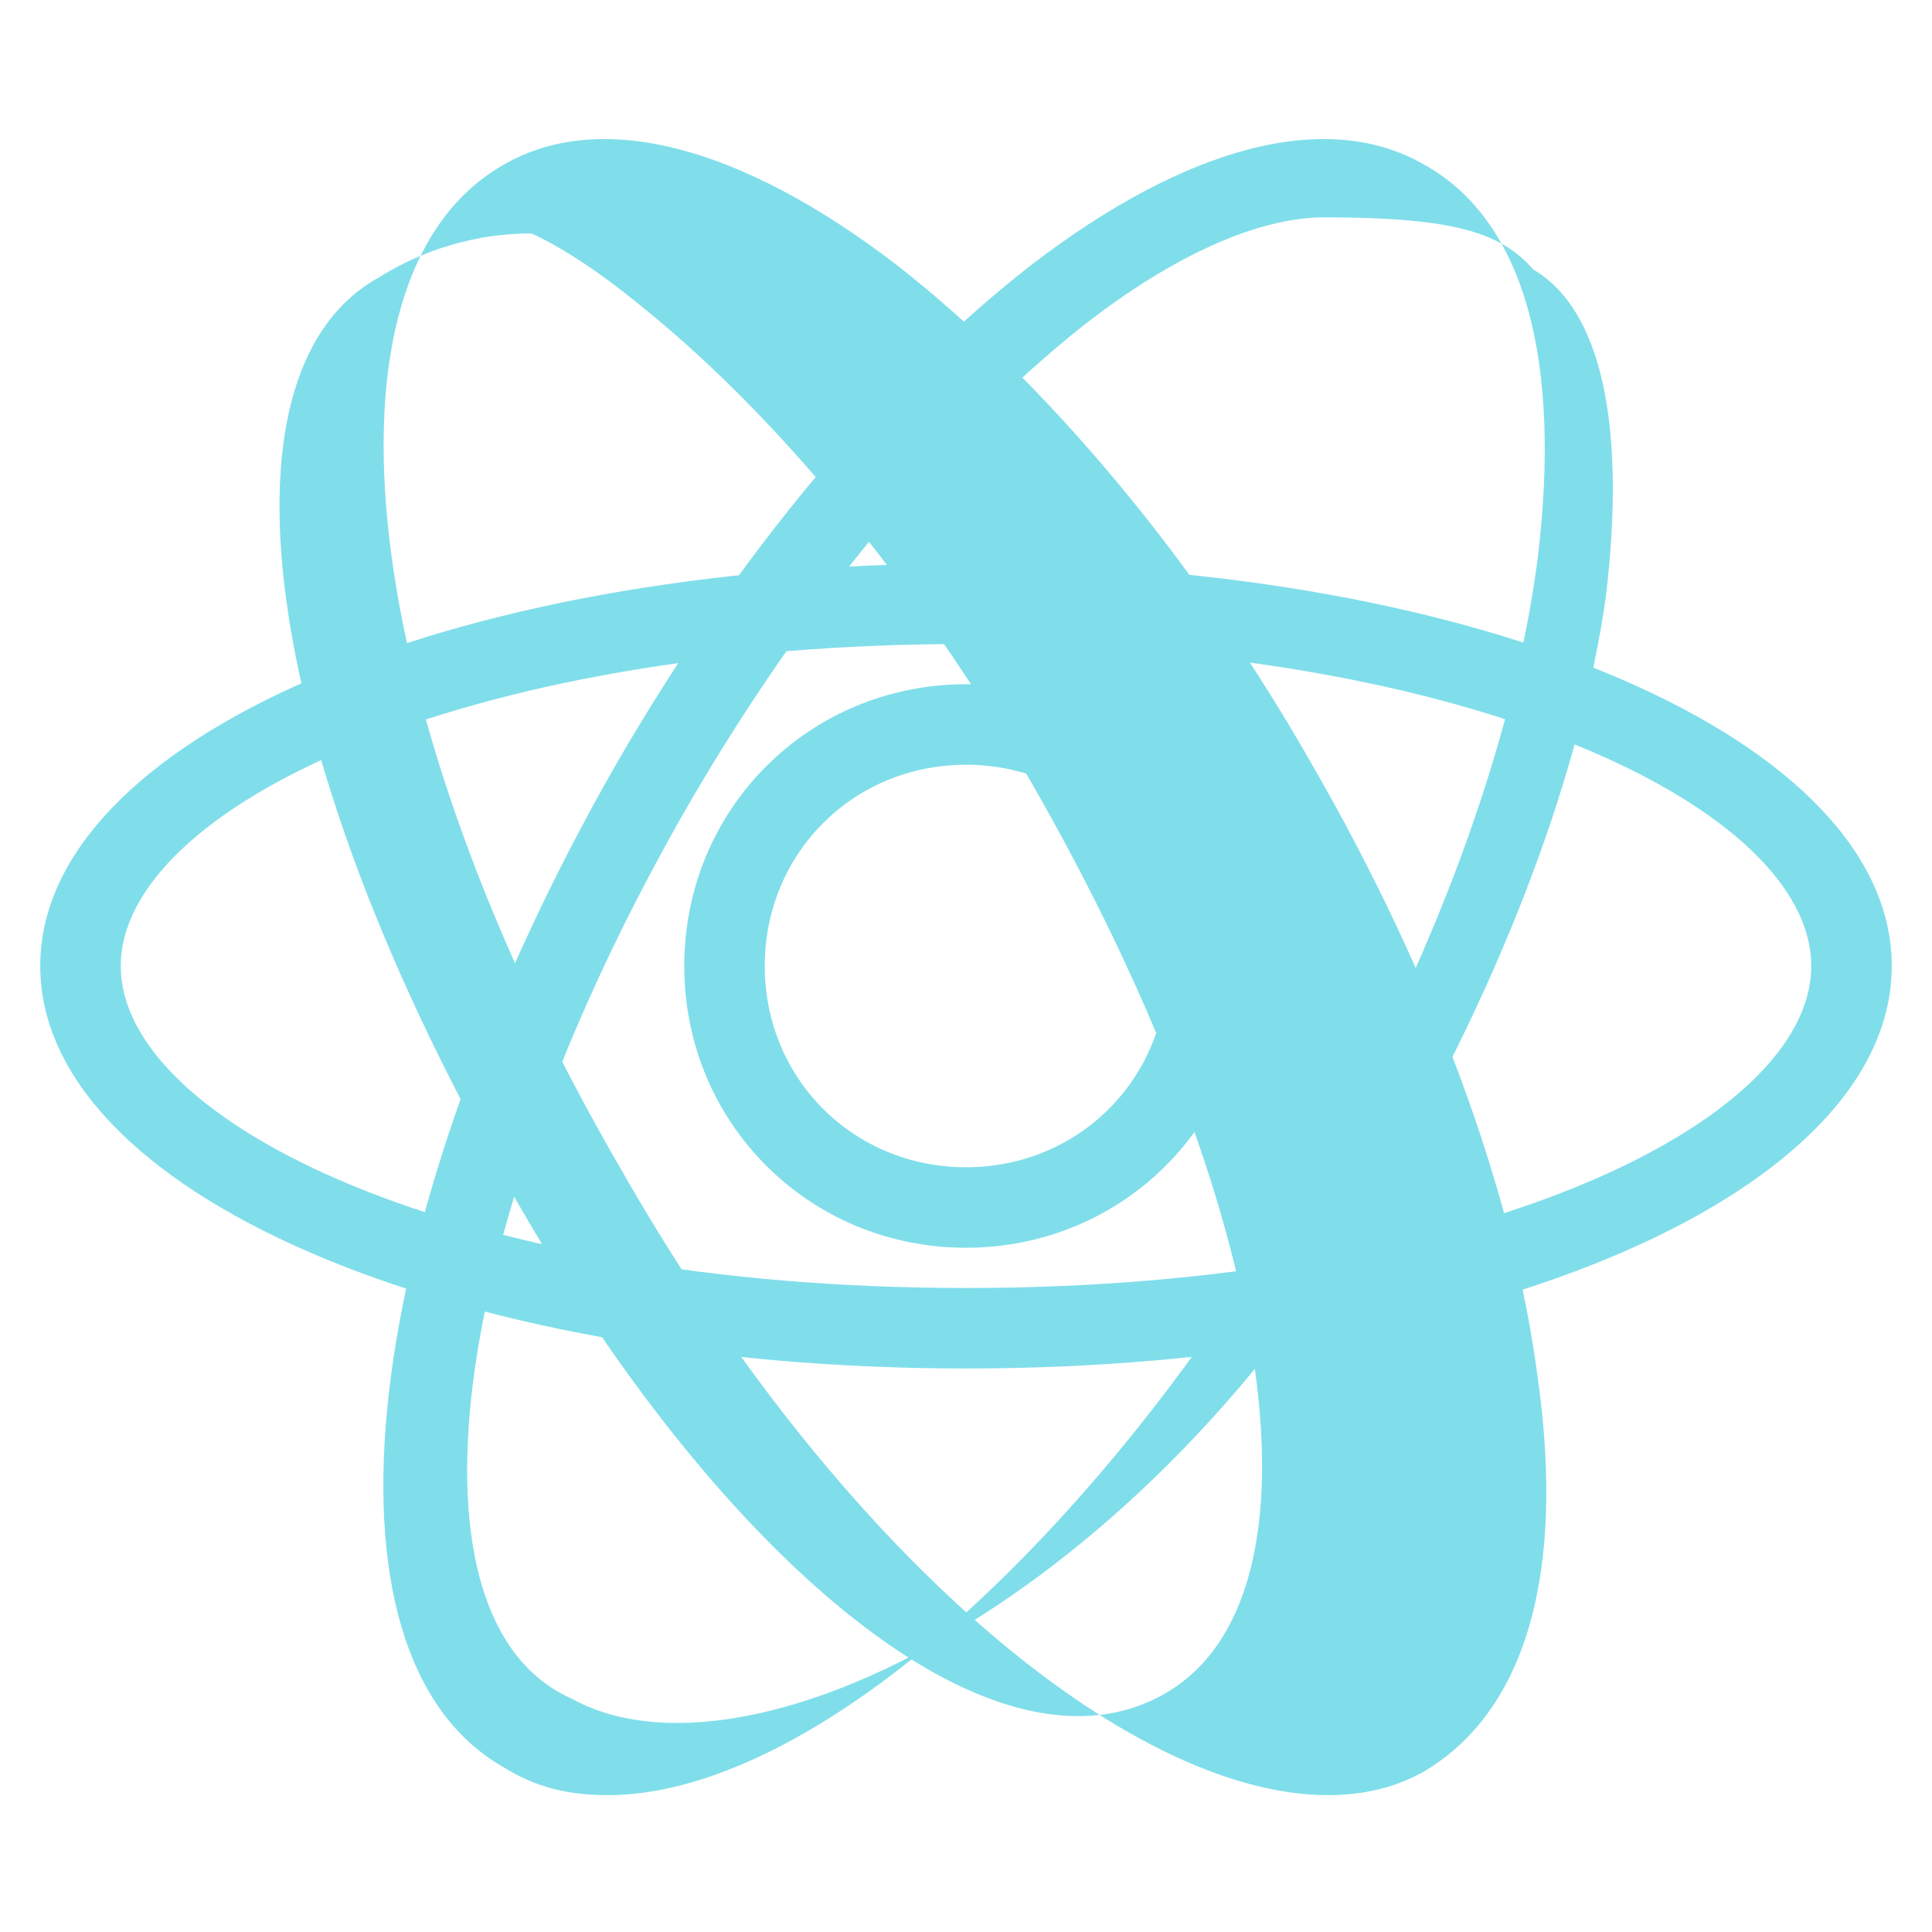 <svg xmlns="http://www.w3.org/2000/svg" viewBox="0 0 48 48">
  <path fill="#80deea" d="M24,34C11.1,34,1,29.6,1,24c0-5.6,10.1-10,23-10c12.9,0,23,4.4,23,10C47,29.6,36.9,34,24,34z M24,16	c-12.6,0-21,4.1-21,8c0,3.9,8.4,8,21,8s21-4.1,21-8C45,20.1,36.6,16,24,16z"/>
  <path fill="#80deea" d="M15.1,44.6c-1,0-1.8-0.2-2.6-0.7C7.6,41.1,8.9,30.2,15.3,19c3-5.2,6.7-9.6,10.3-12.4c3.9-3,7.4-3.9,9.8-2.5	c2.5,1.4,3.4,4.9,2.8,9.8c-0.6,4.6-2.6,10-5.6,15.2c-3,5.2-6.7,9.6-10.3,12.4C19.7,43.5,17.2,44.6,15.1,44.6z M32.9,5.4	c-1.6,0-3.7,0.9-6,2.7c-3.4,2.7-6.9,6.9-9.8,11.9c-6.1,10.6-7.2,20.3-2.9,22.2c4.3,2.4,14.2-2.4,20.3-13	c2.9-5,4.8-10.1,5.4-14.4c0.5-4.2-0.1-7.1-1.8-8.1C37.3,5.8,36.2,5.4,32.9,5.4z"/>
  <path fill="#80deea" d="M33,44.6c-5,0-12.2-6.1-17.6-15.6C8.9,17.8,7.6,6.9,12.5,4.1c2.4-1.4,5.9-0.5,9.8,2.5	c3.7,2.9,7.4,7.3,10.3,12.4c3,5.2,5,10.6,5.6,15.2c0.7,4.9-0.3,8.3-2.8,9.8C34.7,44.4,33.9,44.6,33,44.6z M13.2,5.8	c-1.7,0-3,0.6-3.8,1.1c-4.3,2.4-2.8,12.1,3.3,22.7c5.1,9,11.9,14.9,16.2,12.5c4.3-2.4,2.8-12.1-3.3-22.7c-2.9-5-6.4-9.2-9.8-11.9	C14.2,6.2,13.2,5.8,13.2,5.8z"/>
  <path fill="#80deea" d="M24,31c-3.9,0-7-3.1-7-7s3.1-7,7-7s7,3.1,7,7S27.9,31,24,31z M24,19c-2.8,0-5,2.2-5,5s2.2,5,5,5s5-2.2,5-5	S26.8,19,24,19z"/>
</svg> 